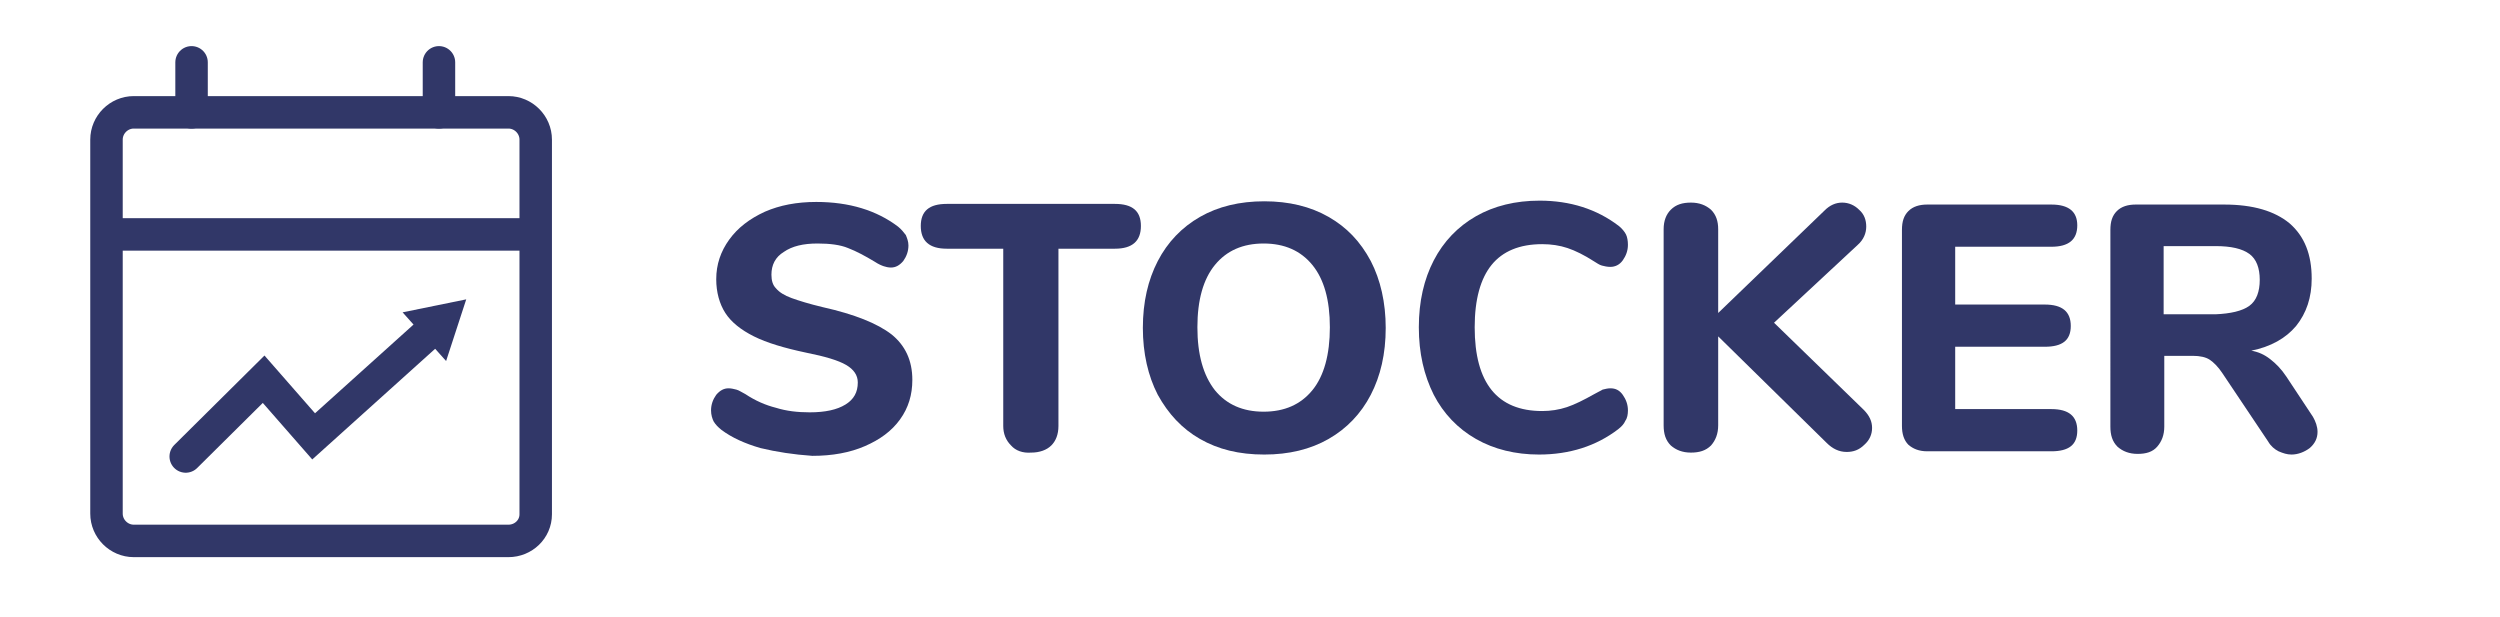 <?xml version="1.0" encoding="utf-8"?>
<!-- Generator: Adobe Illustrator 23.0.4, SVG Export Plug-In . SVG Version: 6.00 Build 0)  -->
<svg version="1.1" id="Layer_1" xmlns="http://www.w3.org/2000/svg" xmlns:xlink="http://www.w3.org/1999/xlink" x="0px" y="0px"
	 viewBox="0 0 385 95" style="enable-background:new 0 0 385 95;" xml:space="preserve">
<style type="text/css">
	.st0{fill:#313768;}
	.st1{fill:none;stroke:#313768;stroke-width:5;stroke-linecap:round;stroke-miterlimit:10;}
	.st2{fill:none;stroke:#313768;stroke-width:5;stroke-miterlimit:10;}
</style>
<g>
	<g>
		<path class="st0" d="M117.1,69c-2.4-0.7-4.4-1.6-6-2.8c-0.5-0.4-0.9-0.8-1.2-1.3c-0.2-0.4-0.4-1-0.4-1.7c0-0.9,0.3-1.7,0.8-2.4
			c0.6-0.7,1.2-1,1.9-1c0.4,0,0.8,0.1,1.2,0.2c0.4,0.1,0.8,0.4,1.4,0.7c1.5,1,3.1,1.7,4.7,2.1c1.6,0.5,3.3,0.7,5.2,0.7
			c2.4,0,4.2-0.4,5.5-1.2c1.3-0.8,1.9-1.9,1.9-3.4c0-1.1-0.6-2-1.8-2.7c-1.2-0.7-3.2-1.3-6.2-1.9c-3.3-0.7-6-1.5-8-2.5
			c-2-1-3.5-2.2-4.4-3.6c-0.9-1.4-1.4-3.2-1.4-5.2c0-2.3,0.7-4.3,2-6.1c1.3-1.8,3.1-3.2,5.5-4.3c2.3-1,4.9-1.5,7.9-1.5
			c5.1,0,9.3,1.3,12.6,3.8c0.5,0.4,0.9,0.9,1.2,1.3c0.2,0.5,0.4,1,0.4,1.6c0,0.9-0.3,1.7-0.8,2.4c-0.6,0.7-1.2,1-1.9,1
			c-0.4,0-0.8-0.1-1.1-0.2c-0.3-0.1-0.8-0.3-1.4-0.7c-1.5-0.9-2.8-1.6-4.1-2.1c-1.2-0.5-2.8-0.7-4.7-0.7c-2.2,0-3.9,0.4-5.2,1.3
			c-1.3,0.8-1.9,2-1.9,3.5c0,0.9,0.2,1.6,0.7,2.1c0.5,0.6,1.3,1.1,2.4,1.5c1.1,0.4,2.7,0.9,4.8,1.4c4.9,1.1,8.4,2.5,10.6,4.2
			c2.1,1.7,3.2,4,3.2,7c0,2.3-0.6,4.3-1.9,6.1c-1.3,1.8-3.1,3.1-5.4,4.1c-2.3,1-5,1.5-8.1,1.5C122.2,70,119.6,69.6,117.1,69z"/>
		<path class="st0" d="M155.7,68.6c-0.8-0.8-1.2-1.8-1.2-3V38.3h-8.7c-2.7,0-4-1.2-4-3.5c0-2.3,1.3-3.4,4-3.4h25.9
			c2.7,0,4,1.1,4,3.4c0,2.3-1.3,3.5-4,3.5h-8.7v27.3c0,1.3-0.4,2.3-1.1,3s-1.8,1.1-3.1,1.1C157.5,69.8,156.4,69.4,155.7,68.6z"/>
		<path class="st0" d="M184.8,67.6c-2.8-1.6-4.9-3.9-6.5-6.8c-1.5-2.9-2.3-6.4-2.3-10.3c0-4,0.8-7.4,2.3-10.3
			c1.5-2.9,3.7-5.2,6.5-6.8c2.8-1.6,6.1-2.4,9.9-2.4c3.8,0,7.1,0.8,9.9,2.4c2.8,1.6,4.9,3.8,6.5,6.8c1.5,2.9,2.3,6.4,2.3,10.3
			c0,4-0.8,7.4-2.3,10.3c-1.5,2.9-3.7,5.2-6.5,6.8c-2.8,1.6-6.1,2.4-9.9,2.4C190.8,70,187.6,69.2,184.8,67.6z M202.1,60.1
			c1.8-2.2,2.7-5.5,2.7-9.7c0-4.2-0.9-7.4-2.7-9.6c-1.8-2.2-4.3-3.3-7.5-3.3c-3.2,0-5.7,1.1-7.5,3.3c-1.8,2.2-2.7,5.4-2.7,9.6
			c0,4.2,0.9,7.4,2.7,9.7c1.8,2.2,4.3,3.3,7.5,3.3C197.8,63.4,200.3,62.3,202.1,60.1z"/>
		<path class="st0" d="M227.3,67.6c-2.8-1.6-5-3.9-6.5-6.8c-1.5-3-2.3-6.4-2.3-10.4c0-4,0.8-7.4,2.3-10.3c1.5-2.9,3.7-5.2,6.5-6.8
			c2.8-1.6,6.1-2.4,9.8-2.4c4.7,0,8.8,1.3,12.2,3.9c0.5,0.4,0.9,0.9,1.1,1.3s0.3,1,0.3,1.6c0,0.9-0.3,1.7-0.8,2.4
			c-0.5,0.7-1.2,1-1.9,1c-0.5,0-0.9-0.1-1.3-0.2c-0.4-0.1-0.8-0.4-1.3-0.7c-1.4-0.9-2.8-1.6-4-2c-1.2-0.4-2.5-0.6-3.9-0.6
			c-3.5,0-6.1,1.1-7.8,3.2c-1.7,2.1-2.6,5.3-2.6,9.6c0,8.6,3.5,12.9,10.4,12.9c1.3,0,2.6-0.2,3.8-0.6c1.2-0.4,2.6-1.1,4.2-2
			c0.5-0.3,1-0.5,1.3-0.7c0.4-0.1,0.8-0.2,1.2-0.2c0.8,0,1.4,0.3,1.9,1c0.5,0.7,0.8,1.5,0.8,2.4c0,0.6-0.1,1.2-0.4,1.6
			c-0.2,0.5-0.6,0.9-1.1,1.3c-3.4,2.6-7.5,3.9-12.2,3.9C233.4,70,230.1,69.2,227.3,67.6z"/>
		<path class="st0" d="M288.3,65.9c0,1-0.4,1.9-1.2,2.6c-0.8,0.8-1.7,1.1-2.7,1.1c-1.2,0-2.2-0.5-3.1-1.4l-16.7-16.4v13.7
			c0,1.3-0.4,2.3-1.1,3.1c-0.8,0.8-1.8,1.1-3.1,1.1s-2.3-0.4-3.1-1.1c-0.8-0.8-1.1-1.8-1.1-3.1V35.3c0-1.3,0.4-2.3,1.1-3
			c0.8-0.8,1.8-1.1,3.1-1.1s2.3,0.4,3.1,1.1c0.8,0.8,1.1,1.8,1.1,3v12.9L281,32.4c0.8-0.8,1.7-1.2,2.7-1.2s1.9,0.4,2.6,1.1
			c0.8,0.7,1.1,1.6,1.1,2.6c0,1-0.4,2-1.3,2.8l-12.9,12l13.8,13.4C287.9,64,288.3,64.9,288.3,65.9z"/>
		<path class="st0" d="M293.9,68.5c-0.7-0.7-1-1.7-1-2.9V35.4c0-1.3,0.3-2.2,1-2.9c0.7-0.7,1.7-1,2.9-1h19.1c2.7,0,4,1.1,4,3.2
			c0,2.2-1.3,3.3-4,3.3h-14.8v8.9h13.8c2.7,0,4,1.1,4,3.3c0,2.2-1.3,3.2-4,3.2h-13.8V63h14.8c2.7,0,4,1.1,4,3.3c0,2.2-1.3,3.2-4,3.2
			h-19.1C295.5,69.5,294.6,69.1,293.9,68.5z"/>
		<path class="st0" d="M356.9,66.5c0,1-0.4,1.8-1.2,2.5c-0.8,0.6-1.8,1-2.8,1c-0.7,0-1.3-0.2-2-0.5c-0.6-0.3-1.2-0.8-1.6-1.5
			l-7.1-10.6c-0.6-0.9-1.3-1.6-1.9-2s-1.5-0.6-2.6-0.6h-4.4v10.9c0,1.3-0.4,2.3-1.1,3.1c-0.7,0.8-1.7,1.1-3,1.1
			c-1.3,0-2.3-0.4-3.1-1.1c-0.8-0.8-1.1-1.8-1.1-3.1V35.4c0-1.3,0.3-2.2,1-2.9c0.7-0.7,1.7-1,2.9-1h13.6c4.5,0,7.8,1,10.1,2.9
			c2.3,2,3.4,4.8,3.4,8.5c0,2.9-0.8,5.3-2.4,7.3c-1.6,1.9-3.9,3.2-6.9,3.8c1.1,0.2,2,0.6,2.9,1.3s1.7,1.5,2.5,2.7l4.1,6.2
			C356.6,64.9,356.9,65.7,356.9,66.5z M346.4,47.1c1.1-0.8,1.6-2.2,1.6-4c0-1.8-0.5-3.2-1.6-4c-1.1-0.8-2.8-1.2-5.2-1.2h-8v10.5h8
			C343.5,48.3,345.3,47.9,346.4,47.1z"/>
	</g>
</g>
<g>
	<g>
		<g>
			<polyline class="st1" points="28.6,70.3 40.6,58.4 48.3,67.2 66.4,50.9 			"/>
			<g>
				<polygon class="st0" points="68.7,55.6 71.8,46.1 62,48.1 				"/>
			</g>
		</g>
	</g>
	<path class="st2" d="M78.3,83.3H20.6c-2.3,0-4.2-1.9-4.2-4.2V21.5c0-2.3,1.9-4.2,4.2-4.2h57.7c2.3,0,4.2,1.9,4.2,4.2v57.7
		C82.5,81.5,80.6,83.3,78.3,83.3z"/>
	<line class="st2" x1="16.5" y1="36.1" x2="82.5" y2="36.1"/>
	<line class="st1" x1="29.5" y1="17.3" x2="29.5" y2="9.6"/>
	<line class="st1" x1="67.6" y1="17.3" x2="67.6" y2="9.6"/>
</g>
</svg>
